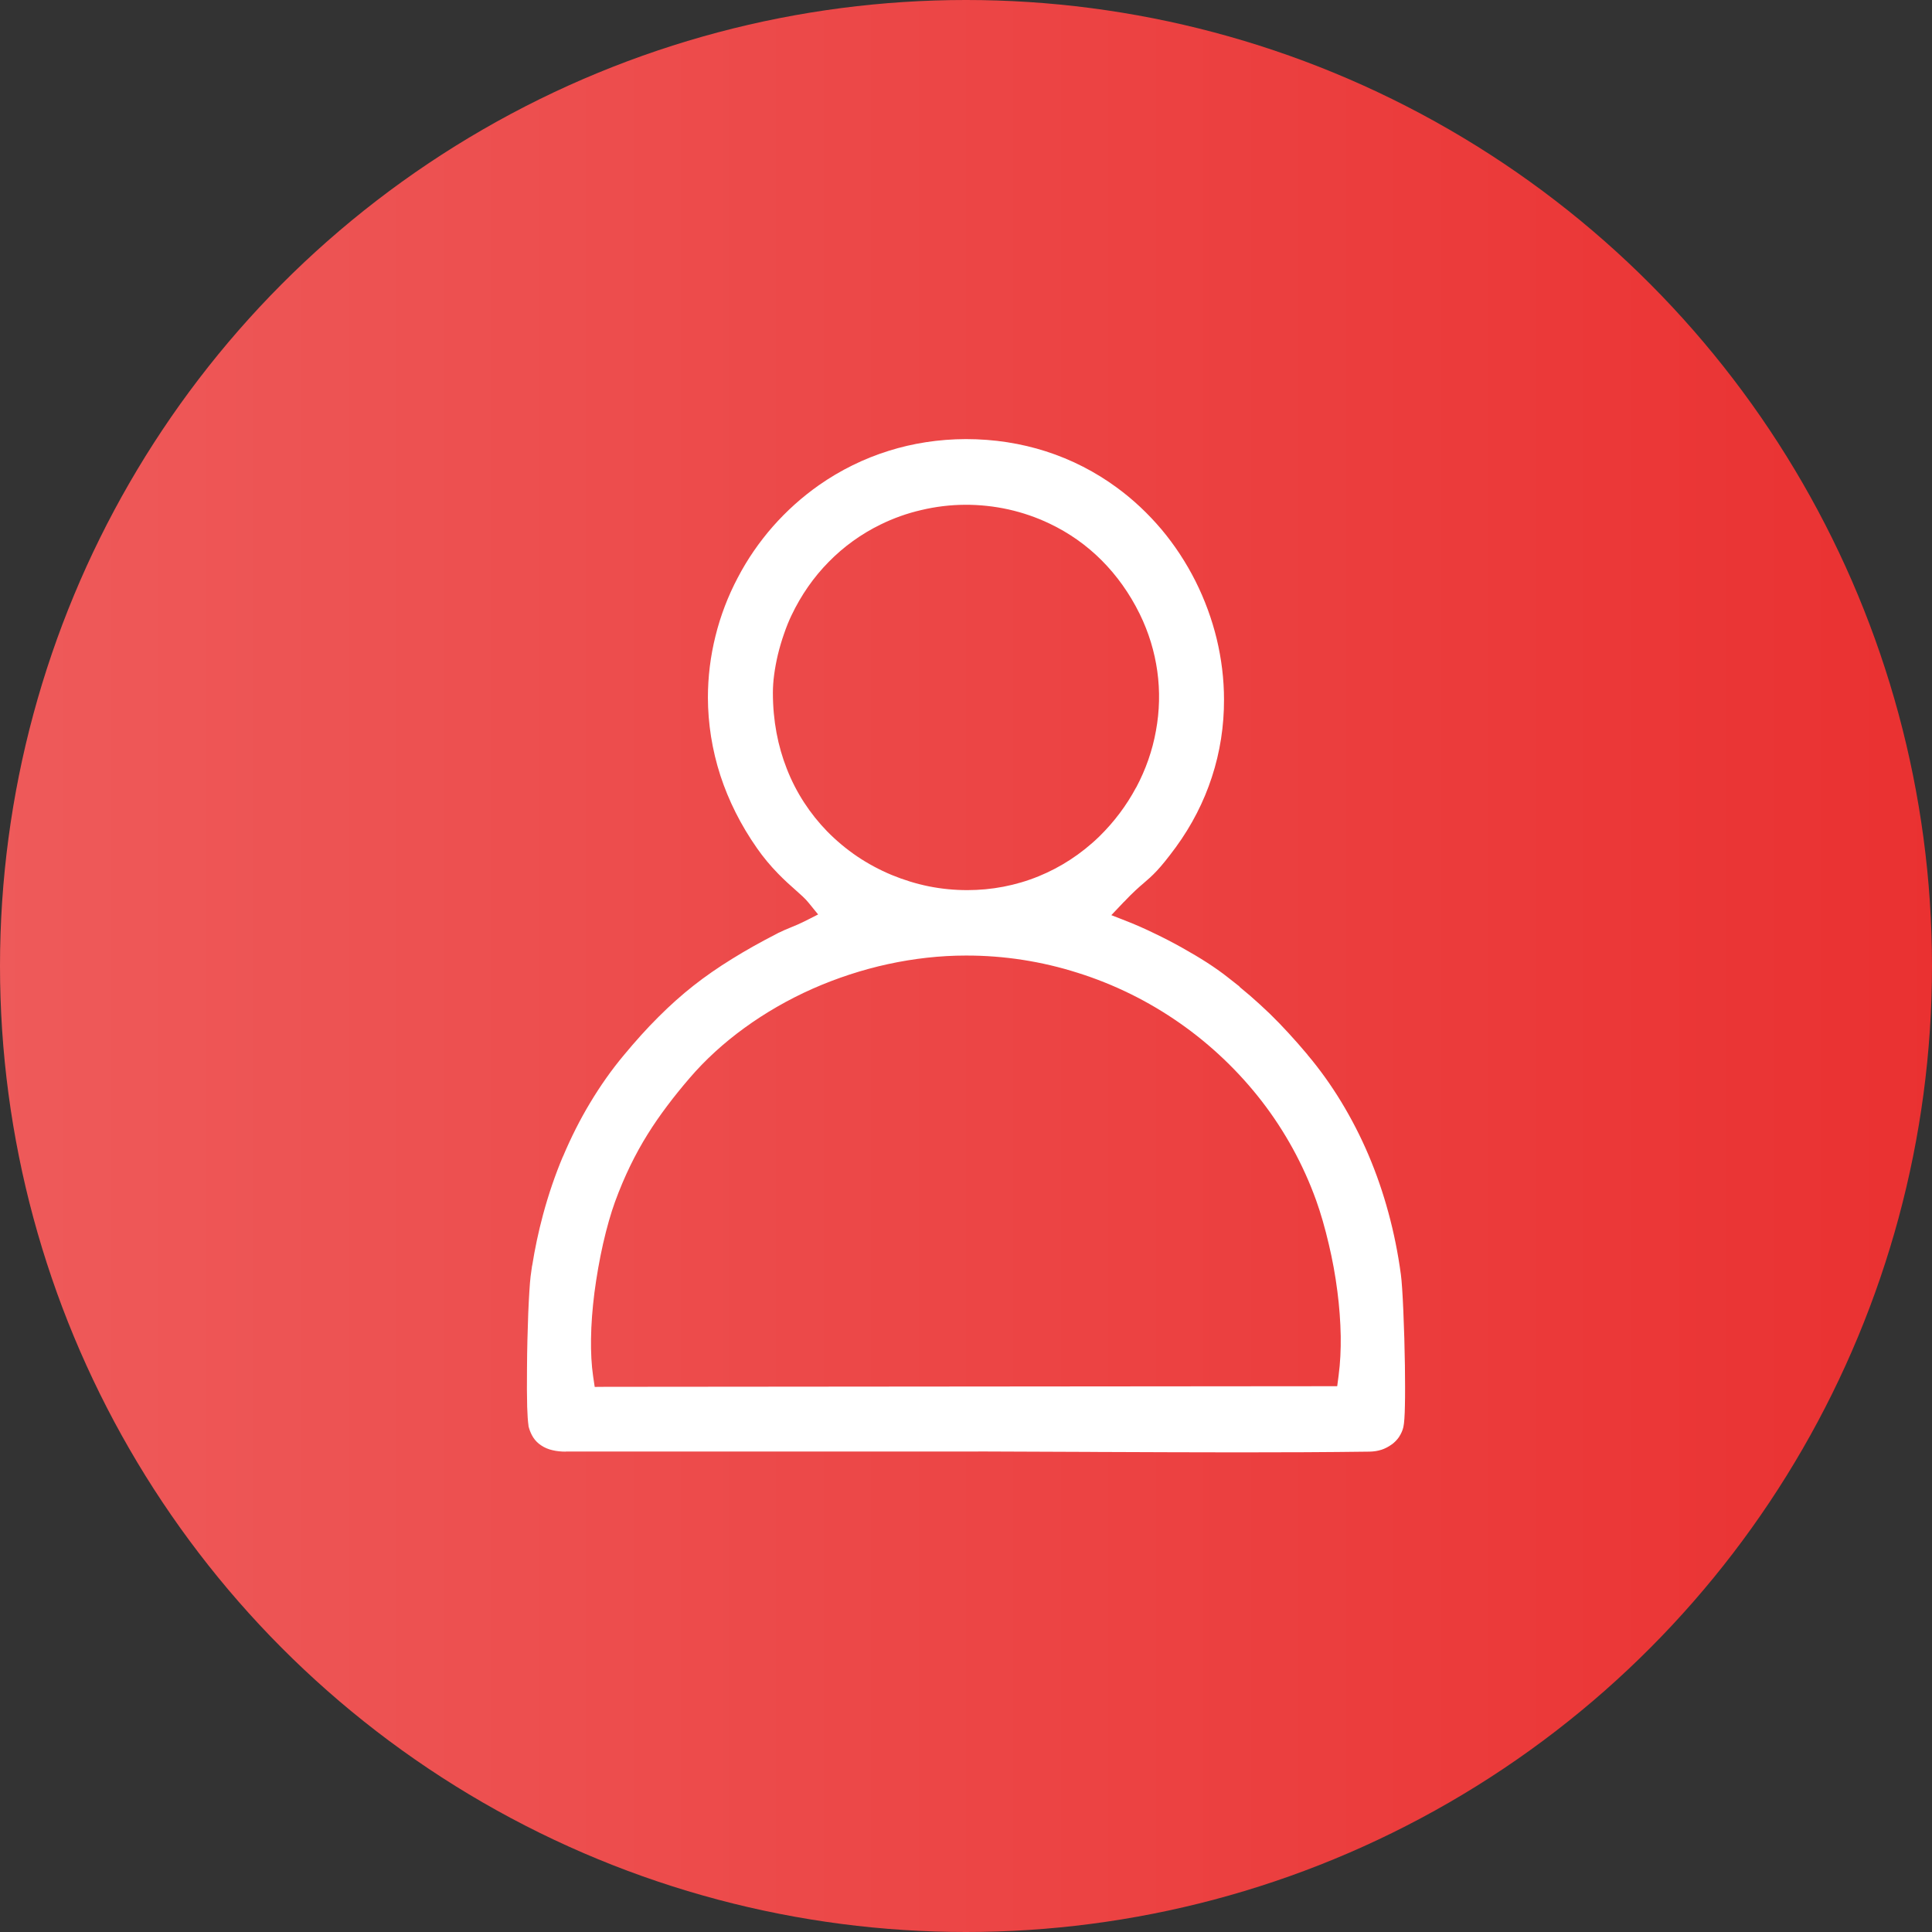 <?xml version="1.0" encoding="UTF-8"?>
<svg width="22px" height="22px" viewBox="0 0 22 22" version="1.1" xmlns="http://www.w3.org/2000/svg" xmlns:xlink="http://www.w3.org/1999/xlink">
    <rect x="0" y="0" width="22" height="22" fill="#333333" stroke="none"/>
    <!-- Generator: Sketch 52.2 (67145) - http://www.bohemiancoding.com/sketch -->
    <title>wode</title>
    <desc>Created with Sketch.</desc>
    <defs>
        <linearGradient x1="0%" y1="50%" x2="100%" y2="50%" id="linearGradient-1">
            <stop stop-color="#EE5A5A" offset="0%"></stop>
            <stop stop-color="#EA3131" offset="100%"></stop>
        </linearGradient>
    </defs>
    <g id="改版" stroke="none" stroke-width="1" fill="none" fill-rule="evenodd">
        <g id="我的" transform="translate(-28, -211)" fill-rule="nonzero">
            <g id="分组-13" transform="translate(28, 211)">
                <g id="wode">
                    <circle id="椭圆形" fill="url(#linearGradient-1)" cx="11" cy="11" r="11"></circle>
                    <path d="M6.893,15.792 L15.104,15.785 L15.227,15.785 L15.243,15.663 C15.262,15.52 15.269,15.369 15.267,15.215 C15.264,15.047 15.251,14.874 15.229,14.705 C15.206,14.522 15.172,14.339 15.131,14.167 C15.088,13.983 15.039,13.813 14.988,13.671 L14.988,13.671 C14.841,13.262 14.632,12.883 14.373,12.546 C14.107,12.201 13.789,11.898 13.434,11.65 C13.081,11.403 12.688,11.208 12.27,11.077 C11.864,10.948 11.435,10.88 10.998,10.881 C10.703,10.881 10.406,10.915 10.114,10.978 C9.819,11.042 9.53,11.137 9.253,11.259 C8.976,11.382 8.714,11.533 8.476,11.706 C8.242,11.876 8.031,12.068 7.852,12.277 C7.763,12.381 7.678,12.485 7.598,12.592 C7.519,12.697 7.445,12.803 7.376,12.914 C7.304,13.029 7.238,13.149 7.178,13.272 C7.117,13.398 7.058,13.535 7.003,13.686 C6.957,13.813 6.909,13.979 6.867,14.164 C6.827,14.341 6.793,14.534 6.768,14.726 L6.768,14.727 C6.746,14.902 6.732,15.08 6.73,15.248 C6.728,15.398 6.735,15.542 6.754,15.672 L6.772,15.793 L6.893,15.792 Z M8.815,7.686 C8.806,7.754 8.801,7.822 8.801,7.89 C8.801,8.207 8.858,8.496 8.959,8.753 C9.066,9.028 9.225,9.267 9.418,9.466 C9.522,9.572 9.637,9.668 9.759,9.751 C9.882,9.834 10.014,9.905 10.153,9.963 C10.291,10.02 10.434,10.064 10.577,10.093 C10.722,10.122 10.868,10.136 11.015,10.136 C11.29,10.136 11.566,10.085 11.828,9.978 C12.075,9.877 12.31,9.727 12.519,9.524 C12.688,9.358 12.828,9.171 12.936,8.969 L12.937,8.969 C13.046,8.765 13.123,8.546 13.163,8.321 C13.204,8.098 13.21,7.869 13.178,7.641 C13.147,7.42 13.081,7.201 12.978,6.991 C12.862,6.755 12.715,6.552 12.547,6.383 C12.37,6.205 12.168,6.065 11.951,5.962 C11.802,5.891 11.645,5.837 11.484,5.801 C11.321,5.765 11.154,5.747 10.986,5.748 C10.822,5.749 10.655,5.769 10.491,5.808 C10.33,5.845 10.173,5.901 10.025,5.974 C9.81,6.079 9.609,6.222 9.434,6.401 C9.268,6.57 9.124,6.773 9.012,7.009 C8.984,7.067 8.955,7.138 8.928,7.217 C8.901,7.294 8.877,7.375 8.858,7.454 C8.84,7.53 8.825,7.609 8.815,7.686 Z M12.928,10.141 C12.891,10.175 12.849,10.217 12.799,10.27 L12.798,10.27 L12.655,10.421 L12.849,10.497 C12.939,10.533 13.04,10.577 13.144,10.628 C13.251,10.679 13.356,10.733 13.459,10.791 C13.561,10.848 13.659,10.906 13.746,10.962 C13.831,11.017 13.909,11.072 13.976,11.125 L14.115,11.234 L14.113,11.236 C14.154,11.27 14.196,11.305 14.237,11.34 C14.313,11.406 14.388,11.475 14.461,11.545 C14.534,11.616 14.604,11.689 14.673,11.764 C14.744,11.841 14.815,11.922 14.889,12.01 L14.888,12.01 C15.03,12.178 15.158,12.358 15.273,12.547 L15.273,12.547 C15.39,12.74 15.494,12.942 15.583,13.151 C15.674,13.365 15.75,13.586 15.811,13.812 L15.811,13.812 C15.871,14.033 15.919,14.267 15.952,14.513 C15.962,14.584 15.972,14.739 15.98,14.928 C15.989,15.135 15.995,15.343 15.998,15.55 C16,15.719 16.001,15.879 15.998,16.003 C15.996,16.121 15.99,16.21 15.98,16.252 L15.98,16.252 C15.971,16.29 15.954,16.328 15.932,16.361 L15.932,16.362 C15.909,16.395 15.881,16.424 15.85,16.447 L15.849,16.447 C15.813,16.474 15.772,16.495 15.73,16.509 L15.729,16.509 C15.689,16.522 15.644,16.529 15.597,16.53 C14.622,16.543 13.593,16.538 12.578,16.534 L12.54,16.534 L12.395,16.533 C11.932,16.531 11.5,16.529 11.139,16.528 L11.139,16.529 L10.998,16.529 L6.443,16.529 L6.443,16.53 C6.388,16.53 6.338,16.525 6.293,16.514 C6.243,16.503 6.199,16.484 6.161,16.458 L6.161,16.458 C6.126,16.435 6.096,16.405 6.073,16.37 C6.052,16.337 6.035,16.3 6.023,16.258 L6.018,16.239 L6.018,16.232 C6.011,16.187 6.006,16.113 6.003,16.021 C6,15.904 5.999,15.749 6.001,15.582 C6.002,15.369 6.008,15.146 6.015,14.959 C6.023,14.766 6.033,14.608 6.042,14.535 L6.059,14.412 L6.06,14.412 C6.091,14.217 6.132,14.024 6.183,13.834 C6.246,13.6 6.322,13.378 6.41,13.169 L6.411,13.169 C6.502,12.953 6.605,12.749 6.718,12.561 C6.836,12.364 6.964,12.183 7.099,12.021 C7.235,11.857 7.366,11.711 7.498,11.58 C7.631,11.447 7.762,11.33 7.898,11.223 C8.034,11.116 8.179,11.016 8.336,10.919 C8.492,10.822 8.658,10.729 8.841,10.635 L8.871,10.619 L8.873,10.619 C8.891,10.61 8.91,10.601 8.928,10.593 C8.962,10.578 8.984,10.569 9.004,10.561 L9.004,10.561 L9.009,10.559 C9.059,10.539 9.108,10.518 9.16,10.492 L9.316,10.413 L9.206,10.278 C9.186,10.254 9.165,10.231 9.142,10.21 L9.142,10.21 C9.121,10.19 9.091,10.163 9.058,10.134 L9.058,10.134 C9.002,10.085 8.934,10.024 8.86,9.948 C8.773,9.859 8.693,9.763 8.621,9.66 C8.433,9.392 8.296,9.114 8.204,8.834 C8.108,8.538 8.062,8.239 8.061,7.945 C8.061,7.708 8.09,7.473 8.147,7.244 C8.204,7.012 8.29,6.788 8.401,6.578 C8.51,6.369 8.645,6.173 8.801,5.995 C8.957,5.818 9.133,5.66 9.325,5.525 C9.569,5.354 9.837,5.222 10.119,5.134 C10.392,5.048 10.688,5.001 10.998,5 C11.322,5 11.627,5.049 11.908,5.139 C12.205,5.234 12.476,5.375 12.716,5.551 C12.905,5.689 13.075,5.85 13.225,6.027 C13.376,6.207 13.506,6.405 13.613,6.617 L13.613,6.617 C13.718,6.827 13.8,7.049 13.855,7.276 C13.909,7.501 13.938,7.733 13.938,7.966 C13.939,8.263 13.894,8.562 13.799,8.851 C13.709,9.127 13.573,9.396 13.389,9.648 C13.296,9.774 13.23,9.855 13.174,9.915 C13.117,9.976 13.073,10.014 13.025,10.055 C12.996,10.08 12.965,10.106 12.928,10.141 Z" id="形状" fill="#FFFFFF"></path>
                </g>
            </g>
        </g>
    </g>
</svg>